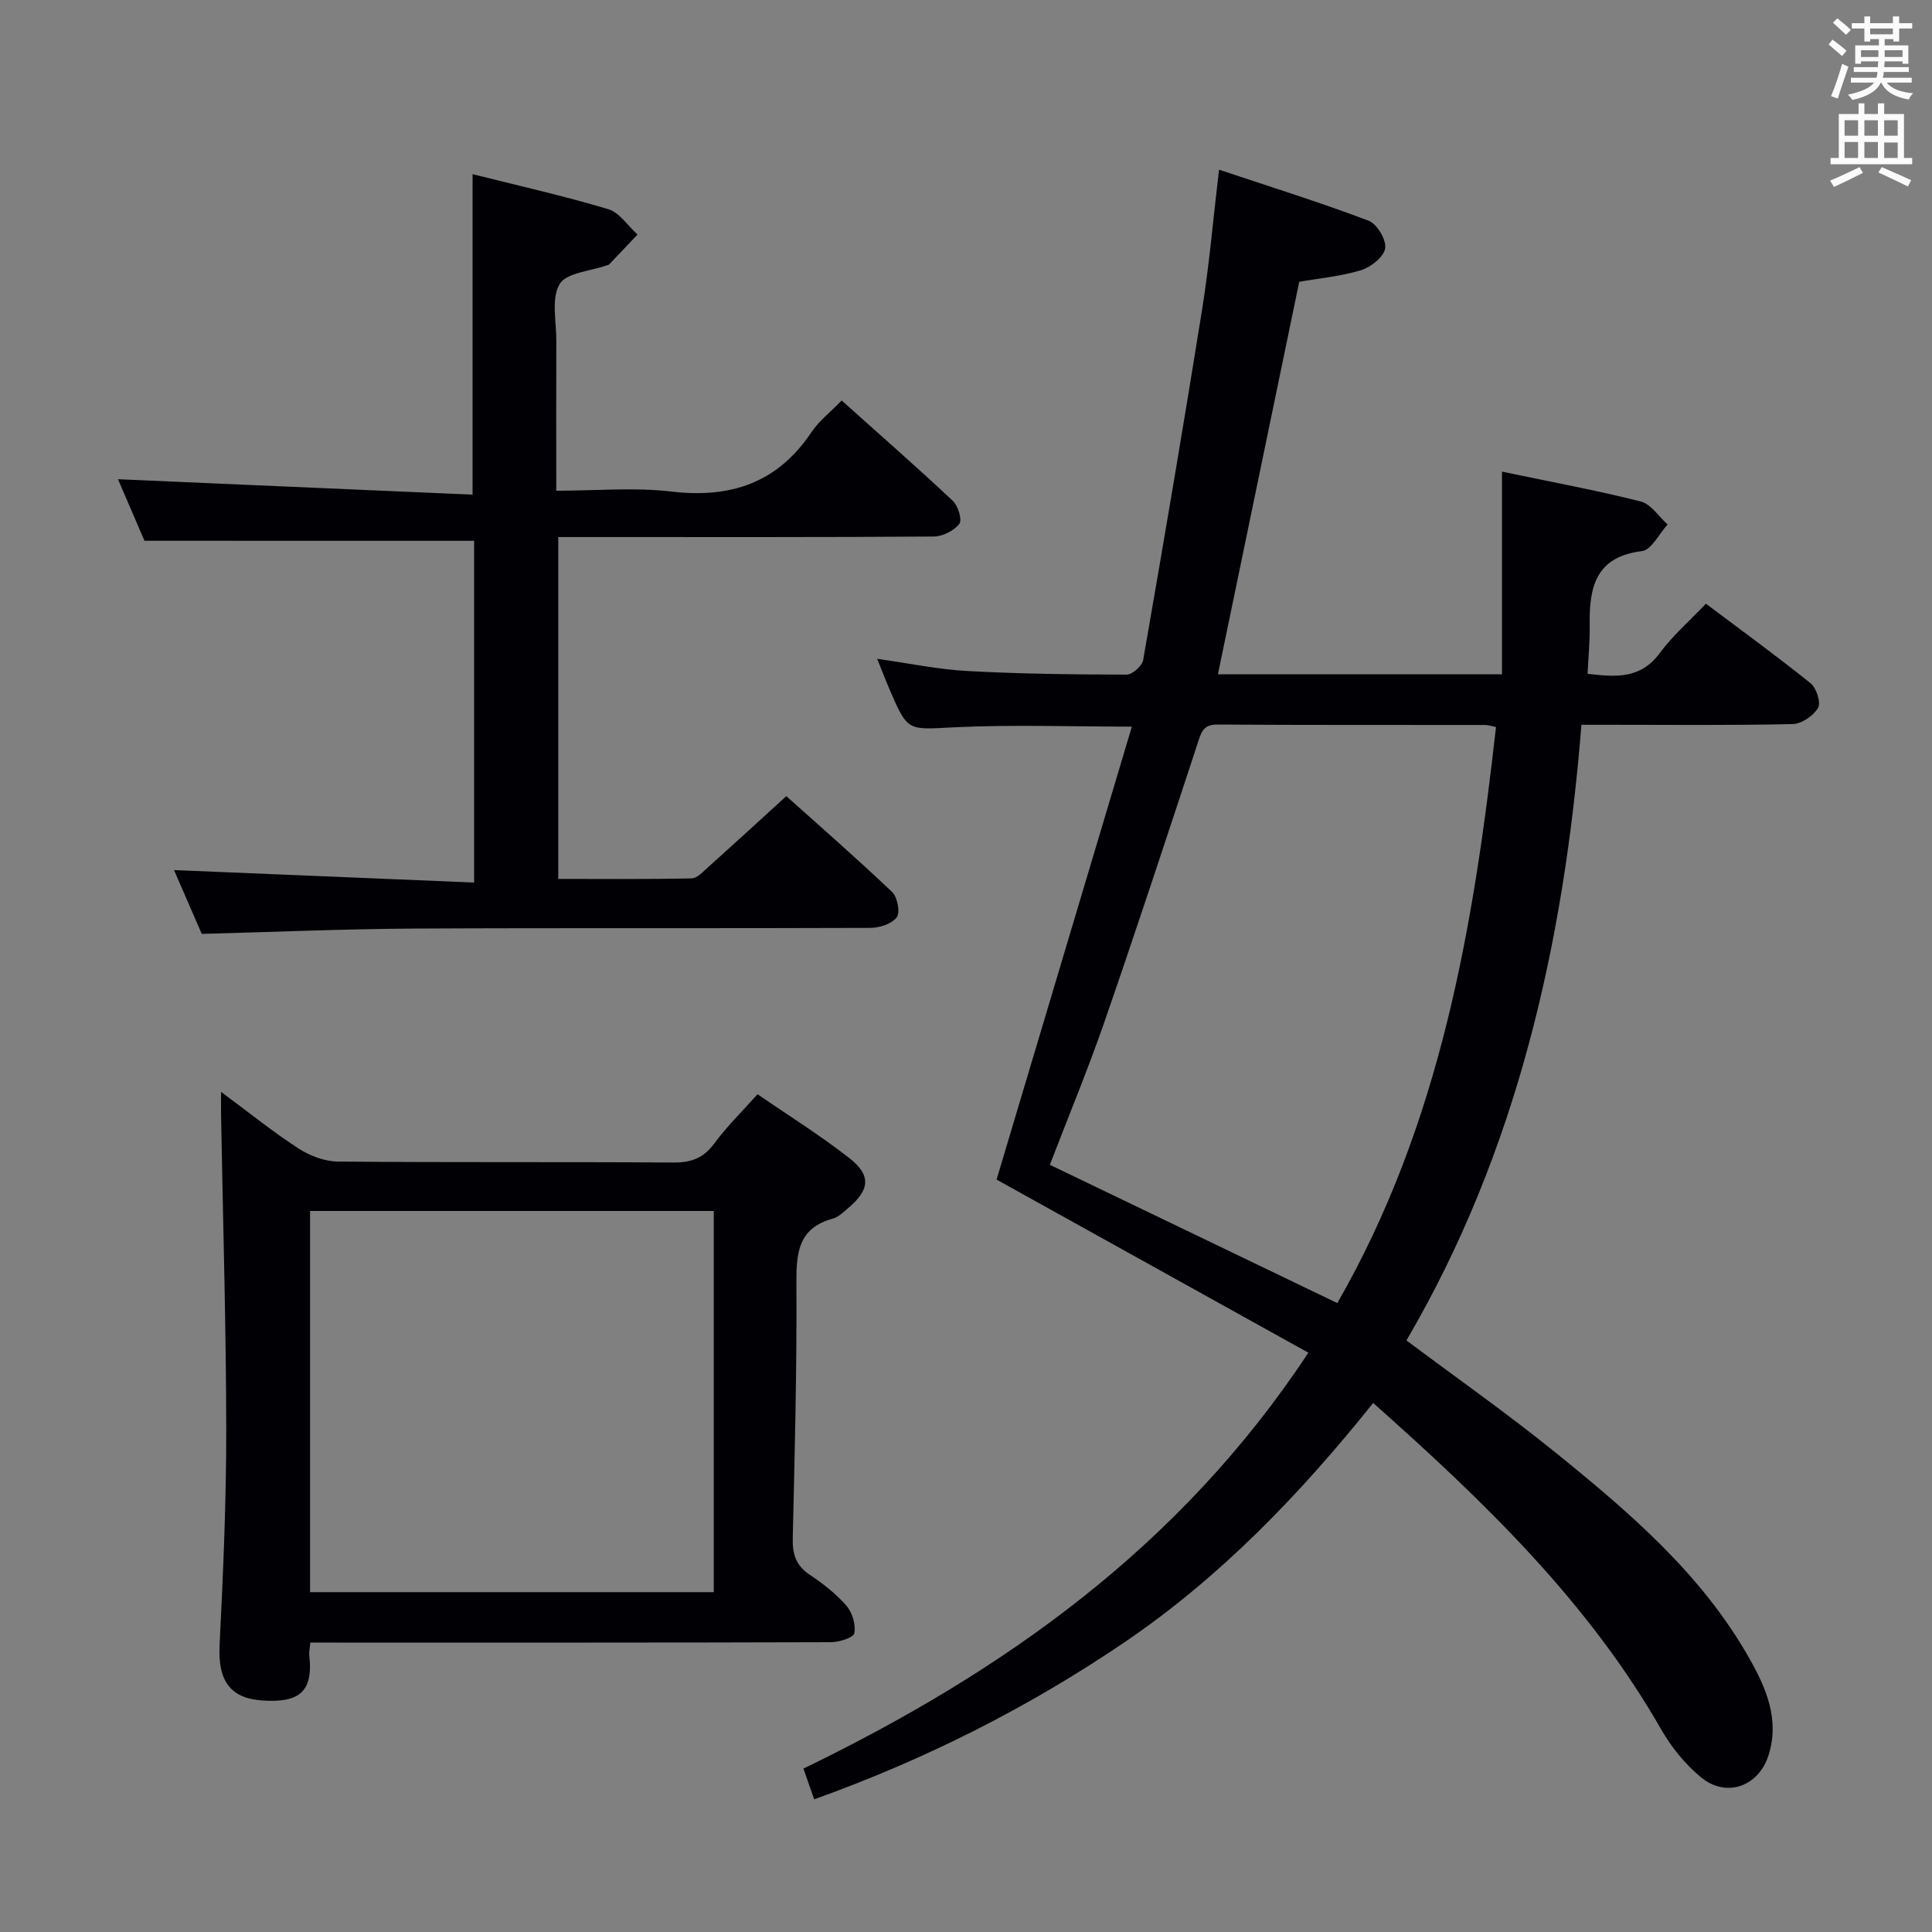 <svg enable-background="new 0 0 400 400" viewBox="0 0 400 400" xmlns="http://www.w3.org/2000/svg"><rect x="0" y="0" width="400" height="400" fill="#808080" stroke="none"/><g fill="#010105"><path d="m168.57 372.53c-.77-2.21-1.41-4.04-2.23-6.36 41.39-20.06 77.98-45.85 104.54-86.11-21.63-12.01-42.89-23.81-64.55-35.84 9.1-30.47 18.48-61.87 28.01-93.78-12.91 0-24.85-.44-36.73.14-9.64.47-9.62 1.02-13.37-7.69-.85-1.97-1.61-3.97-2.63-6.49 6.54.92 12.61 2.2 18.74 2.53 10.96.6 21.95.72 32.92.74 1.18 0 3.2-1.8 3.41-3.02 4.22-24.2 8.34-48.41 12.22-72.66 1.46-9.17 2.25-18.44 3.49-28.86 10.5 3.51 20.84 6.74 30.96 10.56 1.73.65 3.7 3.94 3.44 5.71-.26 1.76-2.94 3.9-4.97 4.53-4.23 1.29-8.73 1.69-12.83 2.41-5.63 27.2-11.2 54.1-16.83 81.26h58.81c0-13.8 0-27.51 0-41.95 10.44 2.18 19.66 3.88 28.74 6.18 2.12.54 3.71 3.12 5.55 4.76-1.76 1.92-3.35 5.27-5.31 5.51-9.66 1.17-10.94 7.55-10.82 15.33.05 3.27-.27 6.54-.44 10.07 5.82.69 10.98 1.12 14.95-4.29 2.64-3.59 6.1-6.58 9.55-10.22 7.52 5.65 14.74 10.89 21.68 16.48 1.21.97 2.17 4.01 1.54 5.09-.96 1.63-3.4 3.31-5.24 3.35-12.66.29-25.33.15-37.99.15-1.8 0-3.6 0-5.76 0-3.61 45.24-13.33 88.35-36.23 127.46 10.45 7.82 20.91 15.16 30.82 23.18 15.29 12.37 30.29 25.16 40.17 42.64 3.46 6.12 6.27 12.55 4.03 19.9-2.01 6.61-8.77 9.12-14.09 4.69-3.25-2.7-6.1-6.21-8.2-9.89-15.14-26.46-36.67-47.19-59.62-67.57-15.16 18.93-31.68 36.13-51.67 49.67-19.9 13.48-41.16 24.19-64.06 32.39zm108.31-102.74c21.31-37.1 28.19-77.77 32.85-119.27-.99-.19-1.62-.42-2.26-.42-18.48-.02-36.96.03-55.44-.09-2.96-.02-3.33 1.63-4.06 3.85-6.32 19.22-12.64 38.45-19.26 57.57-3.5 10.09-7.6 19.97-11.35 29.73 19.93 9.58 39.37 18.94 59.52 28.63z"/><path d="m29.91 111.96c-1.75-4.06-3.77-8.76-5.48-12.74 24.31 1.06 48.75 2.12 73.41 3.19 0-22.67 0-44.17 0-66.35 9.08 2.28 18.68 4.44 28.08 7.24 2.34.7 4.06 3.45 6.07 5.26-1.96 2.07-3.91 4.14-5.88 6.19-.1.11-.3.13-.46.18-3.4 1.22-8.39 1.51-9.8 3.91-1.76 3.01-.65 7.74-.67 11.73-.04 10.12-.01 20.24-.01 31.03 8.27 0 16.14-.74 23.82.17 12.31 1.45 22-1.8 29.03-12.32 1.54-2.3 3.87-4.08 6.24-6.53 7.83 7.01 15.53 13.76 23 20.76 1.1 1.03 1.99 3.96 1.36 4.77-1.09 1.42-3.43 2.61-5.25 2.63-23.49.17-46.98.11-70.46.11-2.31 0-4.62 0-7.33 0v70.78c9.12 0 18.37.09 27.61-.11 1.2-.03 2.46-1.47 3.54-2.43 5.21-4.67 10.36-9.4 16.07-14.6 6.74 6.04 14.47 12.79 21.91 19.85 1.1 1.05 1.7 4.22.95 5.24-1.01 1.36-3.56 2.18-5.45 2.19-31.48.13-62.97-.02-94.45.14-14.45.08-28.89.71-43.99 1.1-1.84-4.24-3.93-9.03-5.74-13.21 20.62.86 41.14 1.71 62.13 2.58 0-24.29 0-47.63 0-70.75-22.75-.01-45.3-.01-68.25-.01z"/><path d="m64.25 340.07c-.12 1.32-.3 1.99-.22 2.63.91 7.91-2.44 9.81-9.59 9.38-6.8-.42-9.33-4.11-8.98-11.37.74-14.95 1.4-29.92 1.38-44.87-.03-21.63-.69-43.25-1.07-64.88-.02-1.24 0-2.47 0-4.9 5.94 4.4 10.81 8.34 16.04 11.72 2.34 1.52 5.4 2.68 8.15 2.71 23.15.21 46.29.04 69.44.2 3.68.02 6.24-.89 8.46-3.92 2.55-3.46 5.66-6.5 8.98-10.22 6.41 4.41 13 8.51 19.07 13.27 4.5 3.54 4.14 6.51-.22 10.23-1.01.86-2.06 1.92-3.26 2.25-7.39 2.02-7.58 7.42-7.54 13.79.1 17.46-.36 34.93-.76 52.39-.08 3.28.66 5.65 3.52 7.56 2.75 1.83 5.45 3.94 7.6 6.41 1.22 1.41 1.96 3.92 1.63 5.7-.17.92-3.16 1.85-4.88 1.85-33.97.11-67.94.08-101.91.08-1.82-.01-3.63-.01-5.84-.01zm-.05-10.43h83.58c0-26.45 0-52.54 0-78.92-27.94 0-55.66 0-83.58 0z"/></g><path d="m378.6 9.2.8-1c.9.7 1.9 1.4 2.9 2.3l-.9 1.1c-1.1-.9-2-1.7-2.8-2.4zm.5 10.7c.9-2.1 1.6-4.3 2.3-6.7.4.2.8.4 1.3.6-.7 2.1-1.5 4.3-2.2 6.6zm.4-15.2.9-.9c1 .8 2 1.6 2.8 2.4l-1 1c-1-.9-1.9-1.8-2.7-2.5zm12.5-1.3h1.2v1.4h2.7v1.1h-2.7v2.7h-1.2v-.5h-1.8v1.3h4.9v3.8h-1.2v-.5h-3.7c0 .4-.1.9-.1 1.2h5.1v1h-5.2c0 .5-.1.9-.2 1.2h6v1h-5.2c1.1 1.3 2.9 2 5.5 2.2-.4.4-.7.8-.9 1.3-2.9-.5-4.8-1.6-5.7-3.5h-.1c-.8 1.7-2.7 2.9-5.9 3.6-.2-.4-.6-.8-.9-1.1 2.8-.6 4.6-1.4 5.4-2.5h-4.8v-1h5.3c.1-.3.2-.7.2-1.2h-4.9v-1h5c0-.4 0-.8.1-1.2h-3.6v.5h-1.2v-3.8h4.9v-1.3h-1.8v.5h-1.2v-2.7h-2.6v-1.1h2.6v-1.4h1.2v1.4h4.7v-1.4zm-6.7 8.4h3.6c0-.4 0-.9 0-1.4h-3.6zm1.9-4.7h4.7v-1.2h-4.7zm6.7 3.3h-3.7v1.4h3.7z" fill="#fafbfa"/><path d="m384.7 21.4h1.3v2.2h2.8v-2.2h1.3v2.2h4.1v9.1h1.7v1.3h-16.9v-1.3h1.7v-9.1h4.1v-2.2zm.3 13.2.7 1.2c-1.8.9-3.8 1.9-6 2.9-.2-.4-.5-.8-.8-1.3 2.4-1 4.4-2 6.1-2.8zm-3.1-6.5h2.8v-3.2h-2.8zm0 4.6h2.8v-3.3h-2.8zm4.1-4.6h2.8v-3.2h-2.8zm0 4.6h2.8v-3.3h-2.8zm3.6 1.9c2.1.9 4.1 1.8 6.1 2.7l-.7 1.3c-2.2-1.1-4.2-2-6.1-2.9zm3.3-9.7h-2.8v3.2h2.8zm-2.8 7.8h2.8v-3.2h-2.8z" fill="#fafbfa"/></svg>